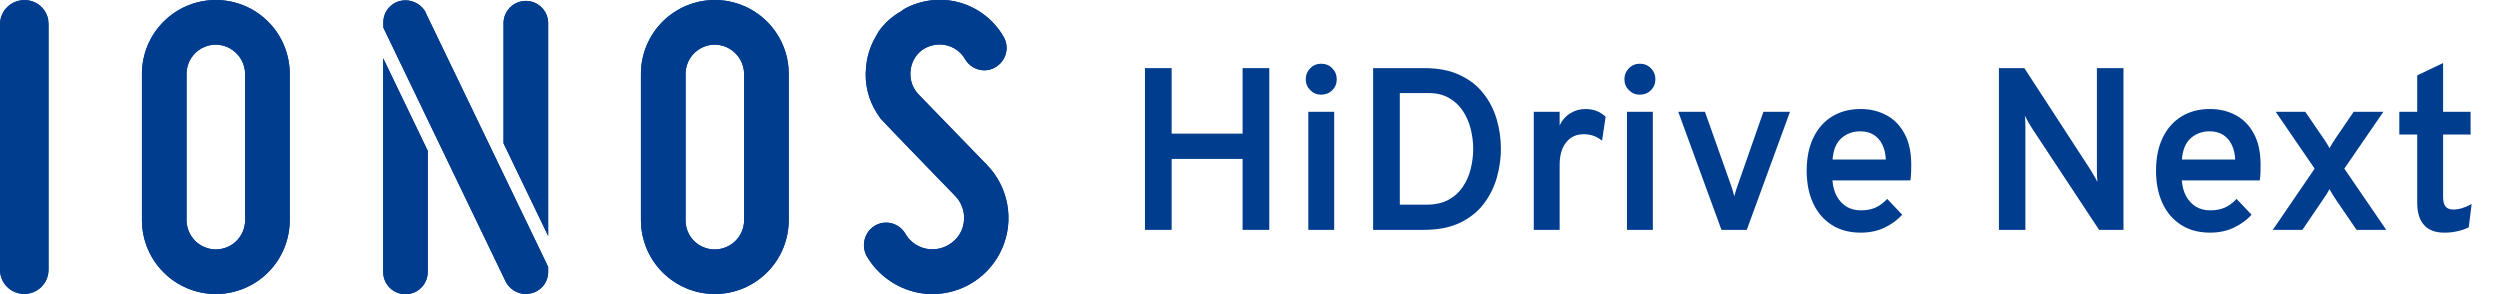 <svg width="238" height="28" viewBox="0 0 238 28" fill="none" xmlns="http://www.w3.org/2000/svg">
<g clip-path="url(#clip0_10167_156246)">
<path d="M88.76 27.996C88.285 27.997 87.812 27.949 87.347 27.853C86.347 27.646 85.401 27.232 84.57 26.637C83.739 26.043 83.042 25.281 82.524 24.4L82.497 24.351C82.24 23.864 82.178 23.297 82.323 22.765C82.468 22.234 82.81 21.777 83.279 21.488C83.604 21.293 83.976 21.19 84.356 21.19C84.733 21.19 85.104 21.291 85.43 21.483C85.756 21.674 86.025 21.948 86.21 22.278L86.282 22.398L86.508 22.704L86.811 23.01C87.204 23.35 87.679 23.581 88.189 23.679C88.602 23.759 89.027 23.752 89.436 23.658C89.846 23.564 90.232 23.386 90.569 23.135C90.917 22.887 91.206 22.565 91.414 22.192C91.623 21.819 91.746 21.405 91.774 20.978C91.809 20.556 91.753 20.132 91.61 19.733C91.468 19.334 91.242 18.971 90.947 18.667C90.947 18.667 83.982 11.49 83.831 11.29L83.487 10.78C82.672 9.508 82.304 8.001 82.441 6.497C82.515 5.454 82.824 4.442 83.343 3.535L83.645 3.007C84.195 2.22 84.914 1.567 85.749 1.095L86.093 0.85C87.7 -0.033 89.589 -0.251 91.355 0.243C93.12 0.738 94.621 1.905 95.536 3.494C95.678 3.734 95.771 4 95.809 4.276C95.847 4.553 95.828 4.834 95.755 5.103C95.683 5.377 95.556 5.634 95.383 5.858C95.21 6.083 94.993 6.27 94.746 6.41C94.432 6.596 94.073 6.694 93.708 6.693C93.332 6.692 92.963 6.591 92.639 6.401C92.316 6.21 92.048 5.937 91.865 5.609C91.665 5.27 91.396 4.977 91.075 4.75C90.754 4.523 90.388 4.366 90.002 4.291C89.61 4.214 89.206 4.22 88.816 4.308C88.426 4.396 88.058 4.564 87.736 4.801C87.427 5.042 87.172 5.346 86.99 5.693C86.808 6.04 86.701 6.423 86.678 6.814C86.646 7.207 86.696 7.602 86.826 7.975C86.957 8.347 87.163 8.688 87.434 8.975L93.98 15.724C94.967 16.749 95.631 18.041 95.888 19.44C96.146 20.84 95.986 22.284 95.428 23.593C94.87 24.901 93.939 26.017 92.751 26.8C91.563 27.583 90.171 27.999 88.748 27.996H88.76Z" fill="#003D8F"/>
<path d="M68.052 27.992C66.187 27.99 64.398 27.248 63.079 25.929C61.76 24.61 61.018 22.821 61.016 20.956V7.037C61.016 6.113 61.198 5.198 61.551 4.344C61.905 3.49 62.423 2.714 63.077 2.061C63.73 1.408 64.506 0.889 65.36 0.536C66.213 0.182 67.128 0 68.052 0C68.977 0 69.892 0.182 70.745 0.536C71.599 0.889 72.375 1.408 73.028 2.061C73.682 2.714 74.2 3.49 74.554 4.344C74.907 5.198 75.089 6.113 75.089 7.037V20.956C75.087 22.821 74.345 24.61 73.026 25.929C71.707 27.248 69.918 27.99 68.052 27.992ZM68.052 4.249C67.314 4.25 66.605 4.544 66.082 5.067C65.56 5.589 65.266 6.298 65.265 7.037V20.956C65.261 21.323 65.33 21.687 65.469 22.027C65.608 22.367 65.813 22.676 66.072 22.936C66.332 23.195 66.641 23.401 66.981 23.539C67.321 23.678 67.685 23.747 68.052 23.743C68.791 23.742 69.5 23.448 70.022 22.926C70.545 22.403 70.839 21.695 70.84 20.956V7.037C70.83 6.301 70.533 5.597 70.013 5.077C69.492 4.556 68.789 4.259 68.052 4.249Z" fill="#003D8F"/>
<path d="M40.722 14.357V25.889C40.722 26.452 40.498 26.992 40.1 27.39C39.702 27.788 39.162 28.011 38.599 28.011C38.036 28.011 37.496 27.788 37.098 27.39C36.7 26.992 36.477 26.452 36.477 25.889V5.541L40.722 14.357ZM52.186 22.463V2.123C52.163 1.575 51.929 1.057 51.533 0.677C51.137 0.298 50.61 0.086 50.061 0.086C49.513 0.086 48.985 0.298 48.589 0.677C48.194 1.057 47.959 1.575 47.936 2.123V13.643L52.186 22.463ZM40.522 1.205V1.163C40.331 0.821 40.052 0.536 39.714 0.337C39.376 0.138 38.991 0.032 38.599 0.03C38.456 0.03 38.313 0.045 38.172 0.076C37.695 0.169 37.265 0.426 36.959 0.804C36.652 1.182 36.488 1.655 36.495 2.142V2.629L48.152 26.829C48.334 27.174 48.606 27.463 48.938 27.668C49.27 27.872 49.651 27.984 50.04 27.992C50.205 27.993 50.368 27.973 50.528 27.932C50.997 27.834 51.418 27.577 51.72 27.205C52.022 26.833 52.186 26.368 52.186 25.889V25.409C52.186 25.409 40.835 1.851 40.522 1.205Z" fill="#003D8F"/>
<path d="M20.549 27.992C18.683 27.991 16.893 27.25 15.574 25.93C14.254 24.611 13.513 22.822 13.512 20.956V7.037C13.512 5.171 14.253 3.381 15.573 2.061C16.892 0.741 18.682 0 20.549 0C22.415 0 24.205 0.741 25.524 2.061C26.844 3.381 27.585 5.171 27.585 7.037V20.956C27.584 22.822 26.843 24.611 25.523 25.93C24.204 27.25 22.415 27.991 20.549 27.992ZM20.549 4.249C20.182 4.249 19.82 4.321 19.481 4.46C19.143 4.6 18.835 4.806 18.576 5.065C18.317 5.324 18.112 5.631 17.972 5.97C17.832 6.308 17.761 6.671 17.761 7.037V20.956C17.761 21.695 18.055 22.404 18.578 22.927C19.1 23.45 19.809 23.743 20.549 23.743C21.288 23.743 21.997 23.45 22.52 22.927C23.042 22.404 23.336 21.695 23.336 20.956V7.037C23.326 6.301 23.029 5.597 22.509 5.077C21.988 4.556 21.285 4.259 20.549 4.249Z" fill="#003D8F"/>
<path d="M2.308 27.981C2.002 27.983 1.699 27.923 1.417 27.806C1.135 27.689 0.878 27.517 0.663 27.299C0.448 27.082 0.279 26.824 0.165 26.54C0.051 26.256 -0.005 25.953 0 25.647V2.278C0.011 1.67 0.261 1.092 0.696 0.667C1.131 0.243 1.716 0.007 2.323 0.011C2.832 0.004 3.328 0.168 3.733 0.477C4.137 0.786 4.425 1.222 4.552 1.715C4.567 1.768 4.58 1.823 4.59 1.877V1.979C4.611 2.104 4.621 2.231 4.62 2.357C4.62 2.357 4.62 25.398 4.62 25.662C4.622 25.967 4.563 26.268 4.448 26.55C4.333 26.832 4.163 27.088 3.948 27.304C3.733 27.519 3.477 27.69 3.196 27.807C2.914 27.923 2.613 27.982 2.308 27.981Z" fill="#003D8F"/>
</g>
<path d="M232.693 22.148C231.842 22.148 231.201 21.906 230.768 21.422C230.335 20.938 230.119 20.23 230.119 19.299V12.809H228.414V10.642H230.119V7.177L232.583 6V10.642H235.201V12.809H232.583V18.76C232.583 19.163 232.66 19.464 232.814 19.662C232.975 19.853 233.221 19.948 233.551 19.948C234.086 19.948 234.669 19.772 235.3 19.42L235.025 21.642C234.68 21.811 234.317 21.935 233.936 22.016C233.555 22.104 233.14 22.148 232.693 22.148Z" fill="#003D8F"/>
<path d="M216.371 21.884L220.353 16.054L216.646 10.642H219.462L221.101 13.04C221.226 13.209 221.347 13.388 221.464 13.579C221.589 13.77 221.688 13.946 221.761 14.107C221.856 13.938 221.963 13.762 222.08 13.579C222.197 13.388 222.315 13.209 222.432 13.04L224.071 10.642H226.898L223.18 16.054L227.173 21.884H224.346L222.421 19.068C222.304 18.892 222.186 18.712 222.069 18.529C221.959 18.338 221.856 18.162 221.761 18.001C221.688 18.162 221.589 18.338 221.464 18.529C221.339 18.712 221.218 18.892 221.101 19.068L219.187 21.884H216.371Z" fill="#003D8F"/>
<path d="M210.391 22.148C209.328 22.148 208.411 21.902 207.641 21.411C206.871 20.92 206.281 20.234 205.87 19.354C205.459 18.467 205.254 17.433 205.254 16.252C205.254 15.027 205.467 13.979 205.892 13.106C206.317 12.226 206.915 11.551 207.685 11.082C208.455 10.613 209.357 10.378 210.391 10.378C211.278 10.378 212.085 10.569 212.811 10.95C213.544 11.331 214.127 11.918 214.56 12.71C214.993 13.495 215.209 14.496 215.209 15.713C215.209 15.904 215.205 16.131 215.198 16.395C215.191 16.652 215.169 16.912 215.132 17.176H207.707C207.751 17.748 207.887 18.247 208.114 18.672C208.349 19.097 208.66 19.431 209.049 19.673C209.438 19.908 209.896 20.025 210.424 20.025C210.937 20.025 211.392 19.941 211.788 19.772C212.184 19.596 212.562 19.317 212.921 18.936L214.351 20.443C213.889 20.949 213.324 21.36 212.657 21.675C211.997 21.99 211.242 22.148 210.391 22.148ZM207.718 15.185H212.789C212.767 14.65 212.657 14.18 212.459 13.777C212.268 13.374 211.997 13.062 211.645 12.842C211.293 12.615 210.864 12.501 210.358 12.501C209.654 12.501 209.053 12.721 208.554 13.161C208.063 13.601 207.784 14.276 207.718 15.185Z" fill="#003D8F"/>
<path d="M190.297 21.884V6.484H192.717L199.031 16.186C199.126 16.333 199.233 16.512 199.35 16.725C199.475 16.93 199.581 17.132 199.669 17.33C199.662 17.154 199.651 16.956 199.636 16.736C199.629 16.516 199.625 16.333 199.625 16.186V6.484H202.155V21.884H199.834L193.399 12.138C193.311 11.991 193.205 11.812 193.08 11.599C192.963 11.386 192.856 11.192 192.761 11.016C192.79 11.192 192.805 11.383 192.805 11.588C192.812 11.786 192.816 11.969 192.816 12.138V21.884H190.297Z" fill="#003D8F"/>
<path d="M177.133 22.148C176.07 22.148 175.153 21.902 174.383 21.411C173.613 20.92 173.023 20.234 172.612 19.354C172.201 18.467 171.996 17.433 171.996 16.252C171.996 15.027 172.209 13.979 172.634 13.106C173.059 12.226 173.657 11.551 174.427 11.082C175.197 10.613 176.099 10.378 177.133 10.378C178.02 10.378 178.827 10.569 179.553 10.95C180.286 11.331 180.869 11.918 181.302 12.71C181.735 13.495 181.951 14.496 181.951 15.713C181.951 15.904 181.947 16.131 181.94 16.395C181.933 16.652 181.911 16.912 181.874 17.176H174.449C174.493 17.748 174.629 18.247 174.856 18.672C175.091 19.097 175.402 19.431 175.791 19.673C176.18 19.908 176.638 20.025 177.166 20.025C177.679 20.025 178.134 19.941 178.53 19.772C178.926 19.596 179.304 19.317 179.663 18.936L181.093 20.443C180.631 20.949 180.066 21.36 179.399 21.675C178.739 21.99 177.984 22.148 177.133 22.148ZM174.46 15.185H179.531C179.509 14.65 179.399 14.18 179.201 13.777C179.01 13.374 178.739 13.062 178.387 12.842C178.035 12.615 177.606 12.501 177.1 12.501C176.396 12.501 175.795 12.721 175.296 13.161C174.805 13.601 174.526 14.276 174.46 15.185Z" fill="#003D8F"/>
<path d="M163.884 21.884L159.77 10.642H162.311L164.775 17.594C164.833 17.763 164.892 17.939 164.951 18.122C165.009 18.305 165.061 18.492 165.105 18.683C165.156 18.492 165.207 18.309 165.259 18.133C165.317 17.95 165.38 17.77 165.446 17.594L167.877 10.642H170.407L166.293 21.884H163.884Z" fill="#003D8F"/>
<path d="M154.887 21.884V10.642H157.351V21.884H154.887ZM156.108 9.014C155.704 9.014 155.36 8.871 155.074 8.585C154.788 8.299 154.645 7.954 154.645 7.551C154.645 7.14 154.784 6.792 155.063 6.506C155.349 6.213 155.697 6.066 156.108 6.066C156.533 6.066 156.885 6.209 157.164 6.495C157.45 6.781 157.593 7.133 157.593 7.551C157.593 7.962 157.45 8.31 157.164 8.596C156.878 8.875 156.526 9.014 156.108 9.014Z" fill="#003D8F"/>
<path d="M146.014 21.884V10.642H148.478V11.94C148.698 11.456 149.028 11.075 149.468 10.796C149.915 10.517 150.406 10.378 150.942 10.378C151.697 10.378 152.335 10.624 152.856 11.115L152.515 13.392C152.236 13.172 151.957 13.014 151.679 12.919C151.4 12.824 151.092 12.776 150.755 12.776C150.285 12.776 149.882 12.893 149.545 13.128C149.207 13.363 148.943 13.696 148.753 14.129C148.569 14.562 148.478 15.075 148.478 15.669V21.884H146.014Z" fill="#003D8F"/>
<path d="M130.721 21.884V6.484H135.583C136.917 6.484 138.047 6.704 138.971 7.144C139.902 7.577 140.654 8.163 141.226 8.904C141.805 9.637 142.227 10.462 142.491 11.379C142.755 12.296 142.887 13.231 142.887 14.184C142.887 15.064 142.762 15.955 142.513 16.857C142.263 17.759 141.856 18.591 141.292 19.354C140.727 20.117 139.972 20.729 139.026 21.191C138.08 21.653 136.903 21.884 135.495 21.884H130.721ZM133.262 19.486H135.77C136.613 19.486 137.321 19.332 137.893 19.024C138.465 18.709 138.923 18.291 139.268 17.77C139.62 17.249 139.869 16.677 140.016 16.054C140.17 15.431 140.247 14.807 140.247 14.184C140.247 13.524 140.166 12.879 140.005 12.248C139.843 11.61 139.59 11.038 139.246 10.532C138.908 10.026 138.472 9.623 137.937 9.322C137.401 9.014 136.76 8.86 136.012 8.86H133.262V19.486Z" fill="#003D8F"/>
<path d="M124.551 21.884V10.642H127.015V21.884H124.551ZM125.772 9.014C125.368 9.014 125.024 8.871 124.738 8.585C124.452 8.299 124.309 7.954 124.309 7.551C124.309 7.14 124.448 6.792 124.727 6.506C125.013 6.213 125.361 6.066 125.772 6.066C126.197 6.066 126.549 6.209 126.828 6.495C127.114 6.781 127.257 7.133 127.257 7.551C127.257 7.962 127.114 8.31 126.828 8.596C126.542 8.875 126.19 9.014 125.772 9.014Z" fill="#003D8F"/>
<path d="M109 21.884V6.484H111.541V12.721H118.295V6.484H120.836V21.884H118.295V15.13H111.541V21.884H109Z" fill="#003D8F"/>
<g clip-path="url(#clip1_10167_156246)">
<path d="M88.76 27.996C88.285 27.997 87.812 27.949 87.347 27.853C86.347 27.646 85.401 27.232 84.57 26.637C83.739 26.043 83.042 25.281 82.524 24.4L82.497 24.351C82.24 23.864 82.178 23.297 82.323 22.765C82.468 22.234 82.81 21.777 83.279 21.488C83.604 21.293 83.976 21.19 84.356 21.19C84.733 21.19 85.104 21.291 85.43 21.483C85.756 21.674 86.025 21.948 86.21 22.278L86.282 22.398L86.508 22.704L86.811 23.01C87.204 23.35 87.679 23.581 88.189 23.679C88.602 23.759 89.027 23.752 89.436 23.658C89.846 23.564 90.232 23.386 90.569 23.135C90.917 22.887 91.206 22.565 91.414 22.192C91.623 21.819 91.746 21.405 91.774 20.978C91.809 20.556 91.753 20.132 91.61 19.733C91.468 19.334 91.242 18.971 90.947 18.667C90.947 18.667 83.982 11.49 83.831 11.29L83.487 10.78C82.672 9.508 82.304 8.001 82.441 6.497C82.515 5.454 82.824 4.442 83.343 3.535L83.645 3.007C84.195 2.22 84.914 1.567 85.749 1.095L86.093 0.85C87.7 -0.033 89.589 -0.251 91.355 0.243C93.12 0.738 94.621 1.905 95.536 3.494C95.678 3.734 95.771 4 95.809 4.276C95.847 4.553 95.828 4.834 95.755 5.103C95.683 5.377 95.556 5.634 95.383 5.858C95.21 6.083 94.993 6.27 94.746 6.41C94.432 6.596 94.073 6.694 93.708 6.693C93.332 6.692 92.963 6.591 92.639 6.401C92.316 6.21 92.048 5.937 91.865 5.609C91.665 5.27 91.396 4.977 91.075 4.75C90.754 4.523 90.388 4.366 90.002 4.291C89.61 4.214 89.206 4.22 88.816 4.308C88.426 4.396 88.058 4.564 87.736 4.801C87.427 5.042 87.172 5.346 86.99 5.693C86.808 6.04 86.701 6.423 86.678 6.814C86.646 7.207 86.696 7.602 86.826 7.975C86.957 8.347 87.163 8.688 87.434 8.975L93.98 15.724C94.967 16.749 95.631 18.041 95.888 19.44C96.146 20.84 95.986 22.284 95.428 23.593C94.87 24.901 93.939 26.017 92.751 26.8C91.563 27.583 90.171 27.999 88.748 27.996H88.76Z" fill="#003D8F"/>
<path d="M68.052 27.992C66.187 27.99 64.398 27.248 63.079 25.929C61.76 24.61 61.018 22.821 61.016 20.956V7.037C61.016 6.113 61.198 5.198 61.551 4.344C61.905 3.49 62.423 2.714 63.077 2.061C63.73 1.408 64.506 0.889 65.36 0.536C66.213 0.182 67.128 0 68.052 0C68.977 0 69.892 0.182 70.745 0.536C71.599 0.889 72.375 1.408 73.028 2.061C73.682 2.714 74.2 3.49 74.554 4.344C74.907 5.198 75.089 6.113 75.089 7.037V20.956C75.087 22.821 74.345 24.61 73.026 25.929C71.707 27.248 69.918 27.99 68.052 27.992ZM68.052 4.249C67.314 4.25 66.605 4.544 66.082 5.067C65.56 5.589 65.266 6.298 65.265 7.037V20.956C65.261 21.323 65.33 21.687 65.469 22.027C65.608 22.367 65.813 22.676 66.072 22.936C66.332 23.195 66.641 23.401 66.981 23.539C67.321 23.678 67.685 23.747 68.052 23.743C68.791 23.742 69.5 23.448 70.022 22.926C70.545 22.403 70.839 21.695 70.84 20.956V7.037C70.83 6.301 70.533 5.597 70.013 5.077C69.492 4.556 68.789 4.259 68.052 4.249Z" fill="#003D8F"/>
<path d="M40.722 14.357V25.889C40.722 26.452 40.498 26.992 40.1 27.39C39.702 27.788 39.162 28.011 38.599 28.011C38.036 28.011 37.496 27.788 37.098 27.39C36.7 26.992 36.477 26.452 36.477 25.889V5.541L40.722 14.357ZM52.186 22.463V2.123C52.163 1.575 51.929 1.057 51.533 0.677C51.137 0.298 50.61 0.086 50.061 0.086C49.513 0.086 48.985 0.298 48.589 0.677C48.194 1.057 47.959 1.575 47.936 2.123V13.643L52.186 22.463ZM40.522 1.205V1.163C40.331 0.821 40.052 0.536 39.714 0.337C39.376 0.138 38.991 0.032 38.599 0.03C38.456 0.03 38.313 0.045 38.172 0.076C37.695 0.169 37.265 0.426 36.959 0.804C36.652 1.182 36.488 1.655 36.495 2.142V2.629L48.152 26.829C48.334 27.174 48.606 27.463 48.938 27.668C49.27 27.872 49.651 27.984 50.04 27.992C50.205 27.993 50.368 27.973 50.528 27.932C50.997 27.834 51.418 27.577 51.72 27.205C52.022 26.833 52.186 26.368 52.186 25.889V25.409C52.186 25.409 40.835 1.851 40.522 1.205Z" fill="#003D8F"/>
<path d="M20.549 27.992C18.683 27.991 16.893 27.25 15.574 25.93C14.254 24.611 13.513 22.822 13.512 20.956V7.037C13.512 5.171 14.253 3.381 15.573 2.061C16.892 0.741 18.682 0 20.549 0C22.415 0 24.205 0.741 25.524 2.061C26.844 3.381 27.585 5.171 27.585 7.037V20.956C27.584 22.822 26.843 24.611 25.523 25.93C24.204 27.25 22.415 27.991 20.549 27.992ZM20.549 4.249C20.182 4.249 19.82 4.321 19.481 4.46C19.143 4.6 18.835 4.806 18.576 5.065C18.317 5.324 18.112 5.631 17.972 5.97C17.832 6.308 17.761 6.671 17.761 7.037V20.956C17.761 21.695 18.055 22.404 18.578 22.927C19.1 23.45 19.809 23.743 20.549 23.743C21.288 23.743 21.997 23.45 22.52 22.927C23.042 22.404 23.336 21.695 23.336 20.956V7.037C23.326 6.301 23.029 5.597 22.509 5.077C21.988 4.556 21.285 4.259 20.549 4.249Z" fill="#003D8F"/>
<path d="M2.308 27.981C2.002 27.983 1.699 27.923 1.417 27.806C1.135 27.689 0.878 27.517 0.663 27.299C0.448 27.082 0.279 26.824 0.165 26.54C0.051 26.256 -0.005 25.953 0 25.647V2.278C0.011 1.67 0.261 1.092 0.696 0.667C1.131 0.243 1.716 0.007 2.323 0.011C2.832 0.004 3.328 0.168 3.733 0.477C4.137 0.786 4.425 1.222 4.552 1.715C4.567 1.768 4.58 1.823 4.59 1.877V1.979C4.611 2.104 4.621 2.231 4.62 2.357C4.62 2.357 4.62 25.398 4.62 25.662C4.622 25.967 4.563 26.268 4.448 26.55C4.333 26.832 4.163 27.088 3.948 27.304C3.733 27.519 3.477 27.69 3.196 27.807C2.914 27.923 2.613 27.982 2.308 27.981Z" fill="#003D8F"/>
</g>
<defs>
<clipPath id="clip0_10167_156246">
<rect width="96.034" height="28" fill="white"/>
</clipPath>
<clipPath id="clip1_10167_156246">
<rect width="96.034" height="28" fill="white"/>
</clipPath>
</defs>
</svg>
